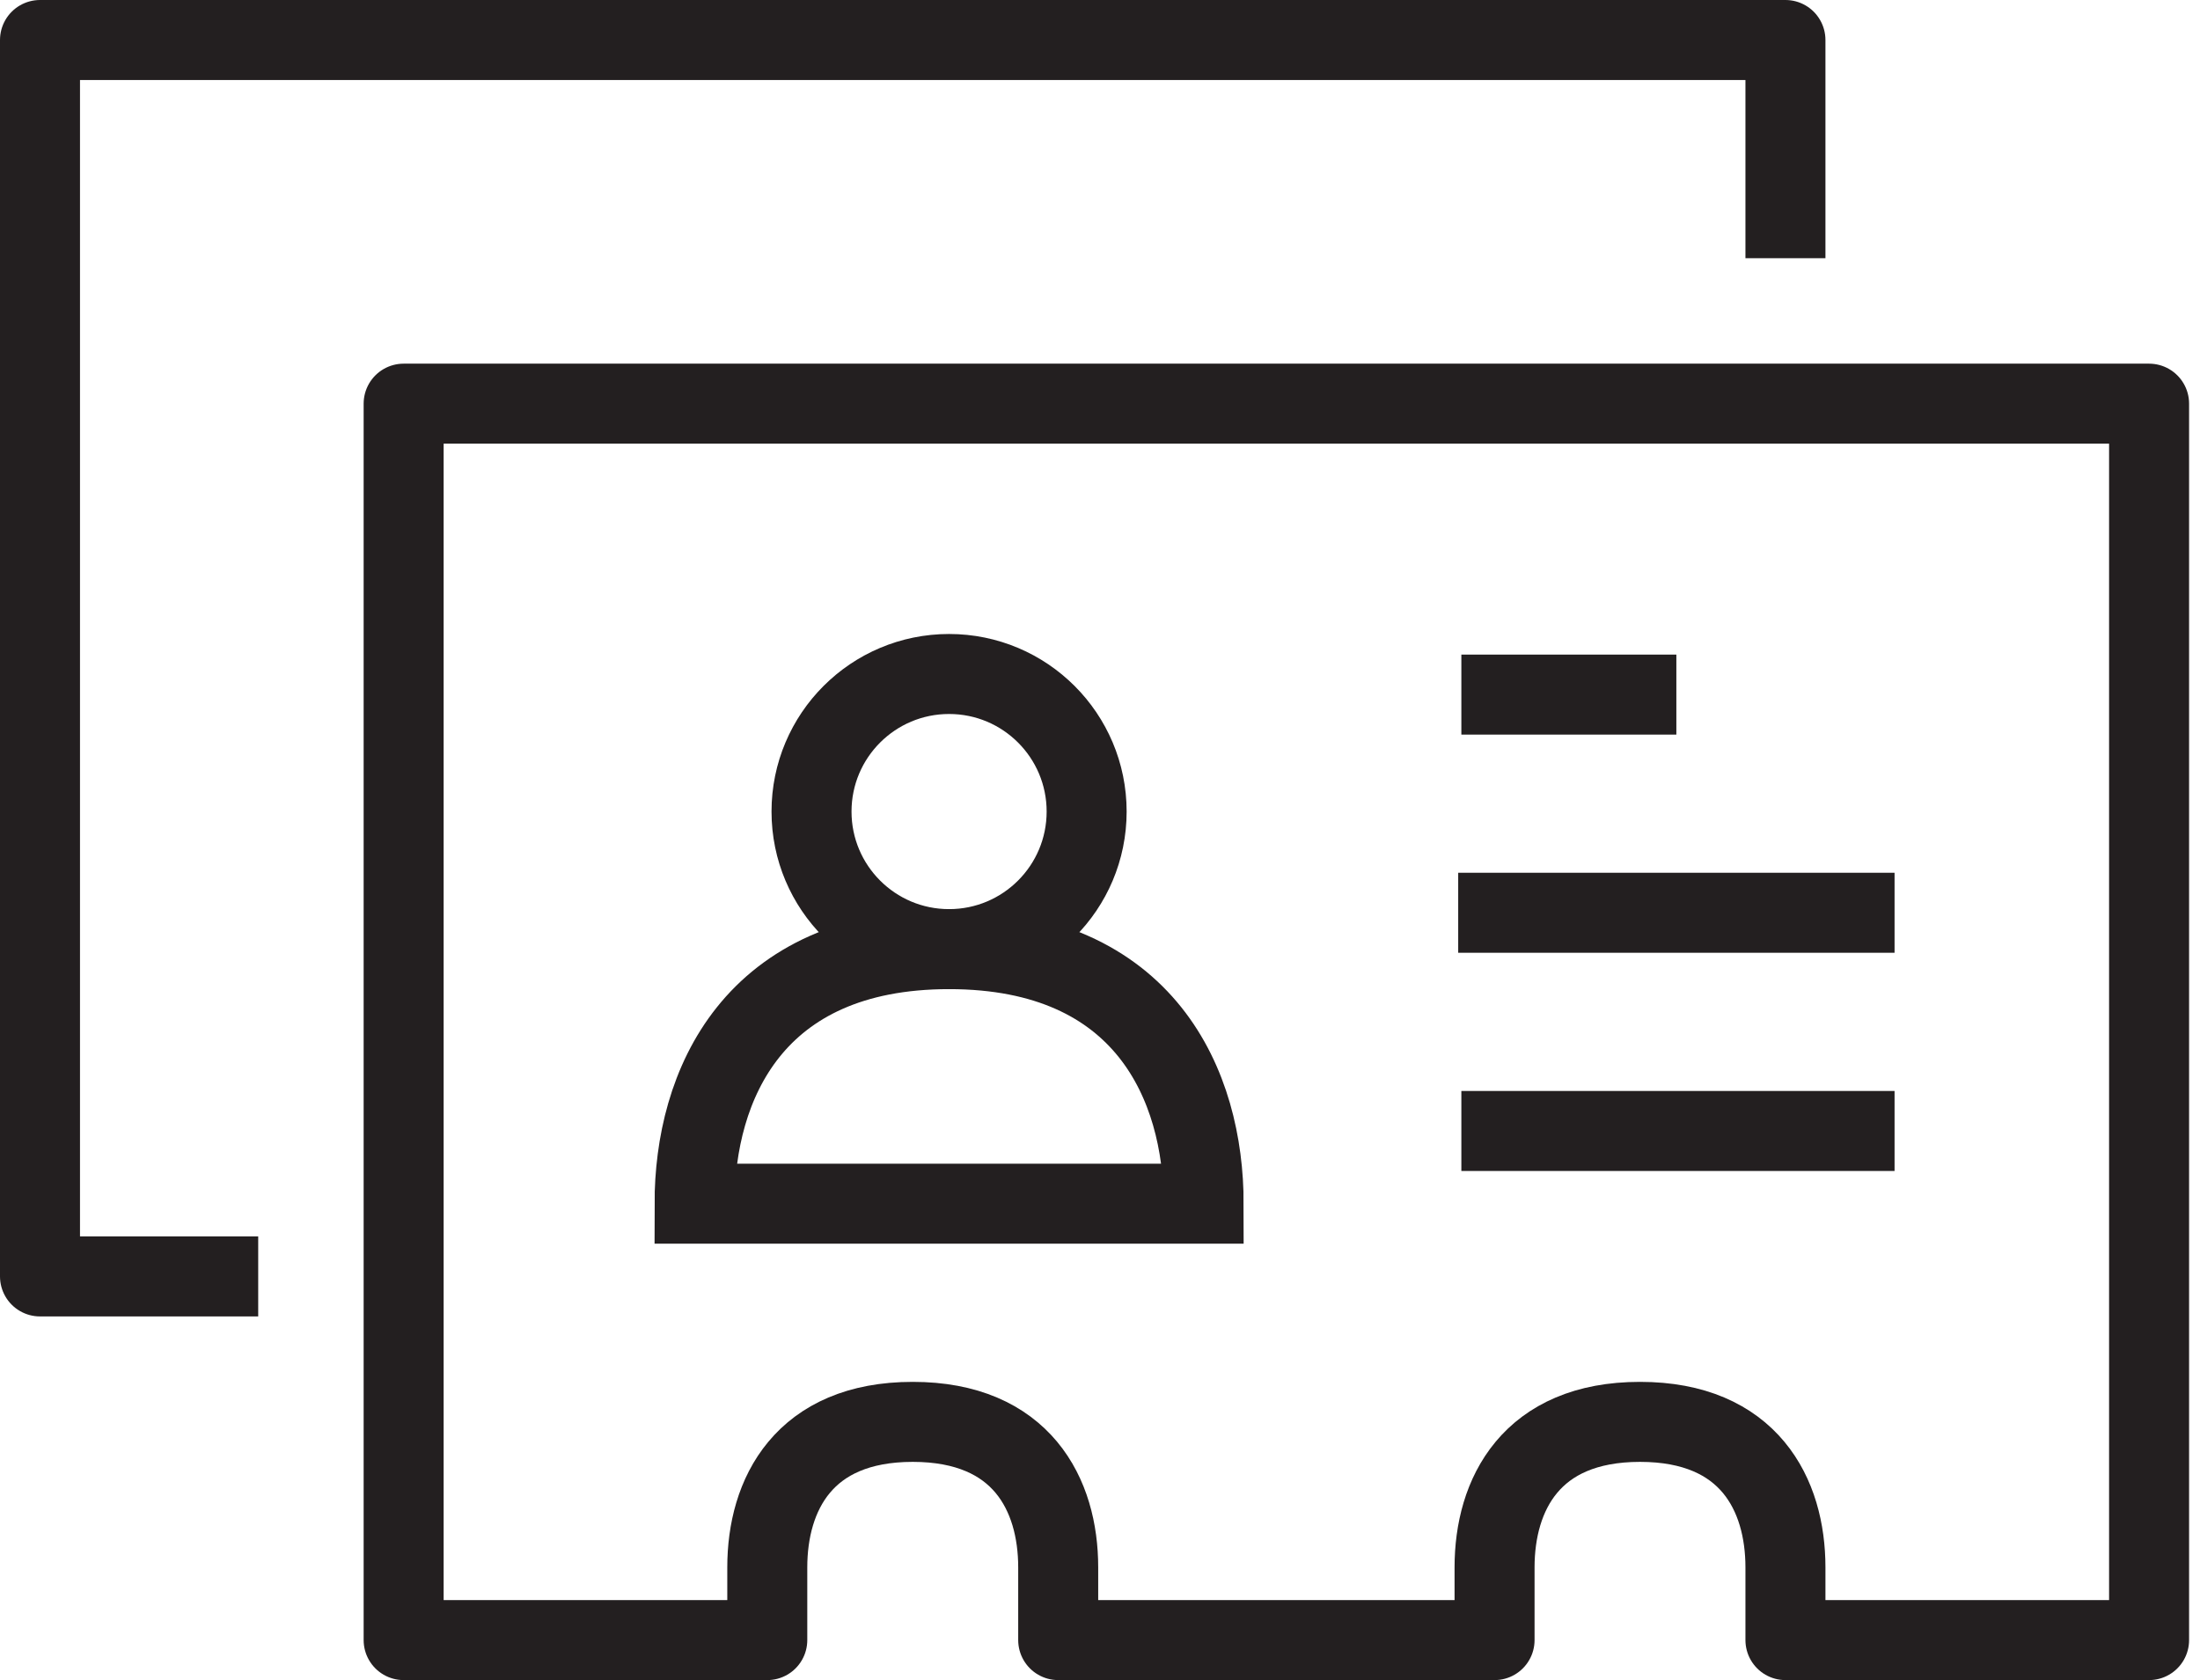 <?xml version="1.0" encoding="UTF-8"?>
<svg width="55px" height="42px" viewBox="0 0 55 42" version="1.1" xmlns="http://www.w3.org/2000/svg" xmlns:xlink="http://www.w3.org/1999/xlink">
    <!-- Generator: Sketch 58 (84663) - https://sketch.com -->
    <title>iconfinder_cell-2-8_234717</title>
    <desc>Created with Sketch.</desc>
    <g id="Admin" stroke="none" stroke-width="1" fill="none" fill-rule="evenodd">
        <g id="Admin-HomePage" transform="translate(-190, -926)" stroke="#231F20" stroke-width="2">
            <g id="tutor" transform="translate(98, 812)">
                <g id="tutor-list" transform="translate(0, 67)">
                    <g id="iconfinder_cell-2-8_234717" transform="translate(93, 48)">
                        <path d="M9.091,9.091 L9.091,40 L18.182,40 L18.182,38.182 C18.182,36.364 19.091,34.545 21.818,34.545 C24.545,34.545 25.455,36.364 25.455,38.182 L25.455,40 L36.364,40 L36.364,38.182 C36.364,36.364 37.273,34.545 40,34.545 C42.727,34.545 43.636,36.364 43.636,38.182 L43.636,40 L52.727,40 L52.727,9.091 L9.091,9.091 Z" id="Path" stroke-linejoin="round"></path>
                        <polyline id="Path" stroke-linejoin="round" points="43.636 5.455 43.636 0 0 0 0 30.909 5.455 30.909"></polyline>
                        <circle id="Oval" cx="22.727" cy="19.288" r="3.439"></circle>
                        <path d="M22.727,22.727 C17.815,22.727 16.364,26.144 16.364,29.091 L29.091,29.091 C29.091,26.144 27.639,22.727 22.727,22.727 Z" id="Path"></path>
                        <path d="M35.534,27.273 L46.364,27.273" id="Path"></path>
                        <path d="M35.455,21.818 L46.364,21.818" id="Path"></path>
                        <path d="M35.534,16.364 L40.909,16.364" id="Path"></path>
                    </g>
                </g>
            </g>
        </g>
    </g>
</svg>